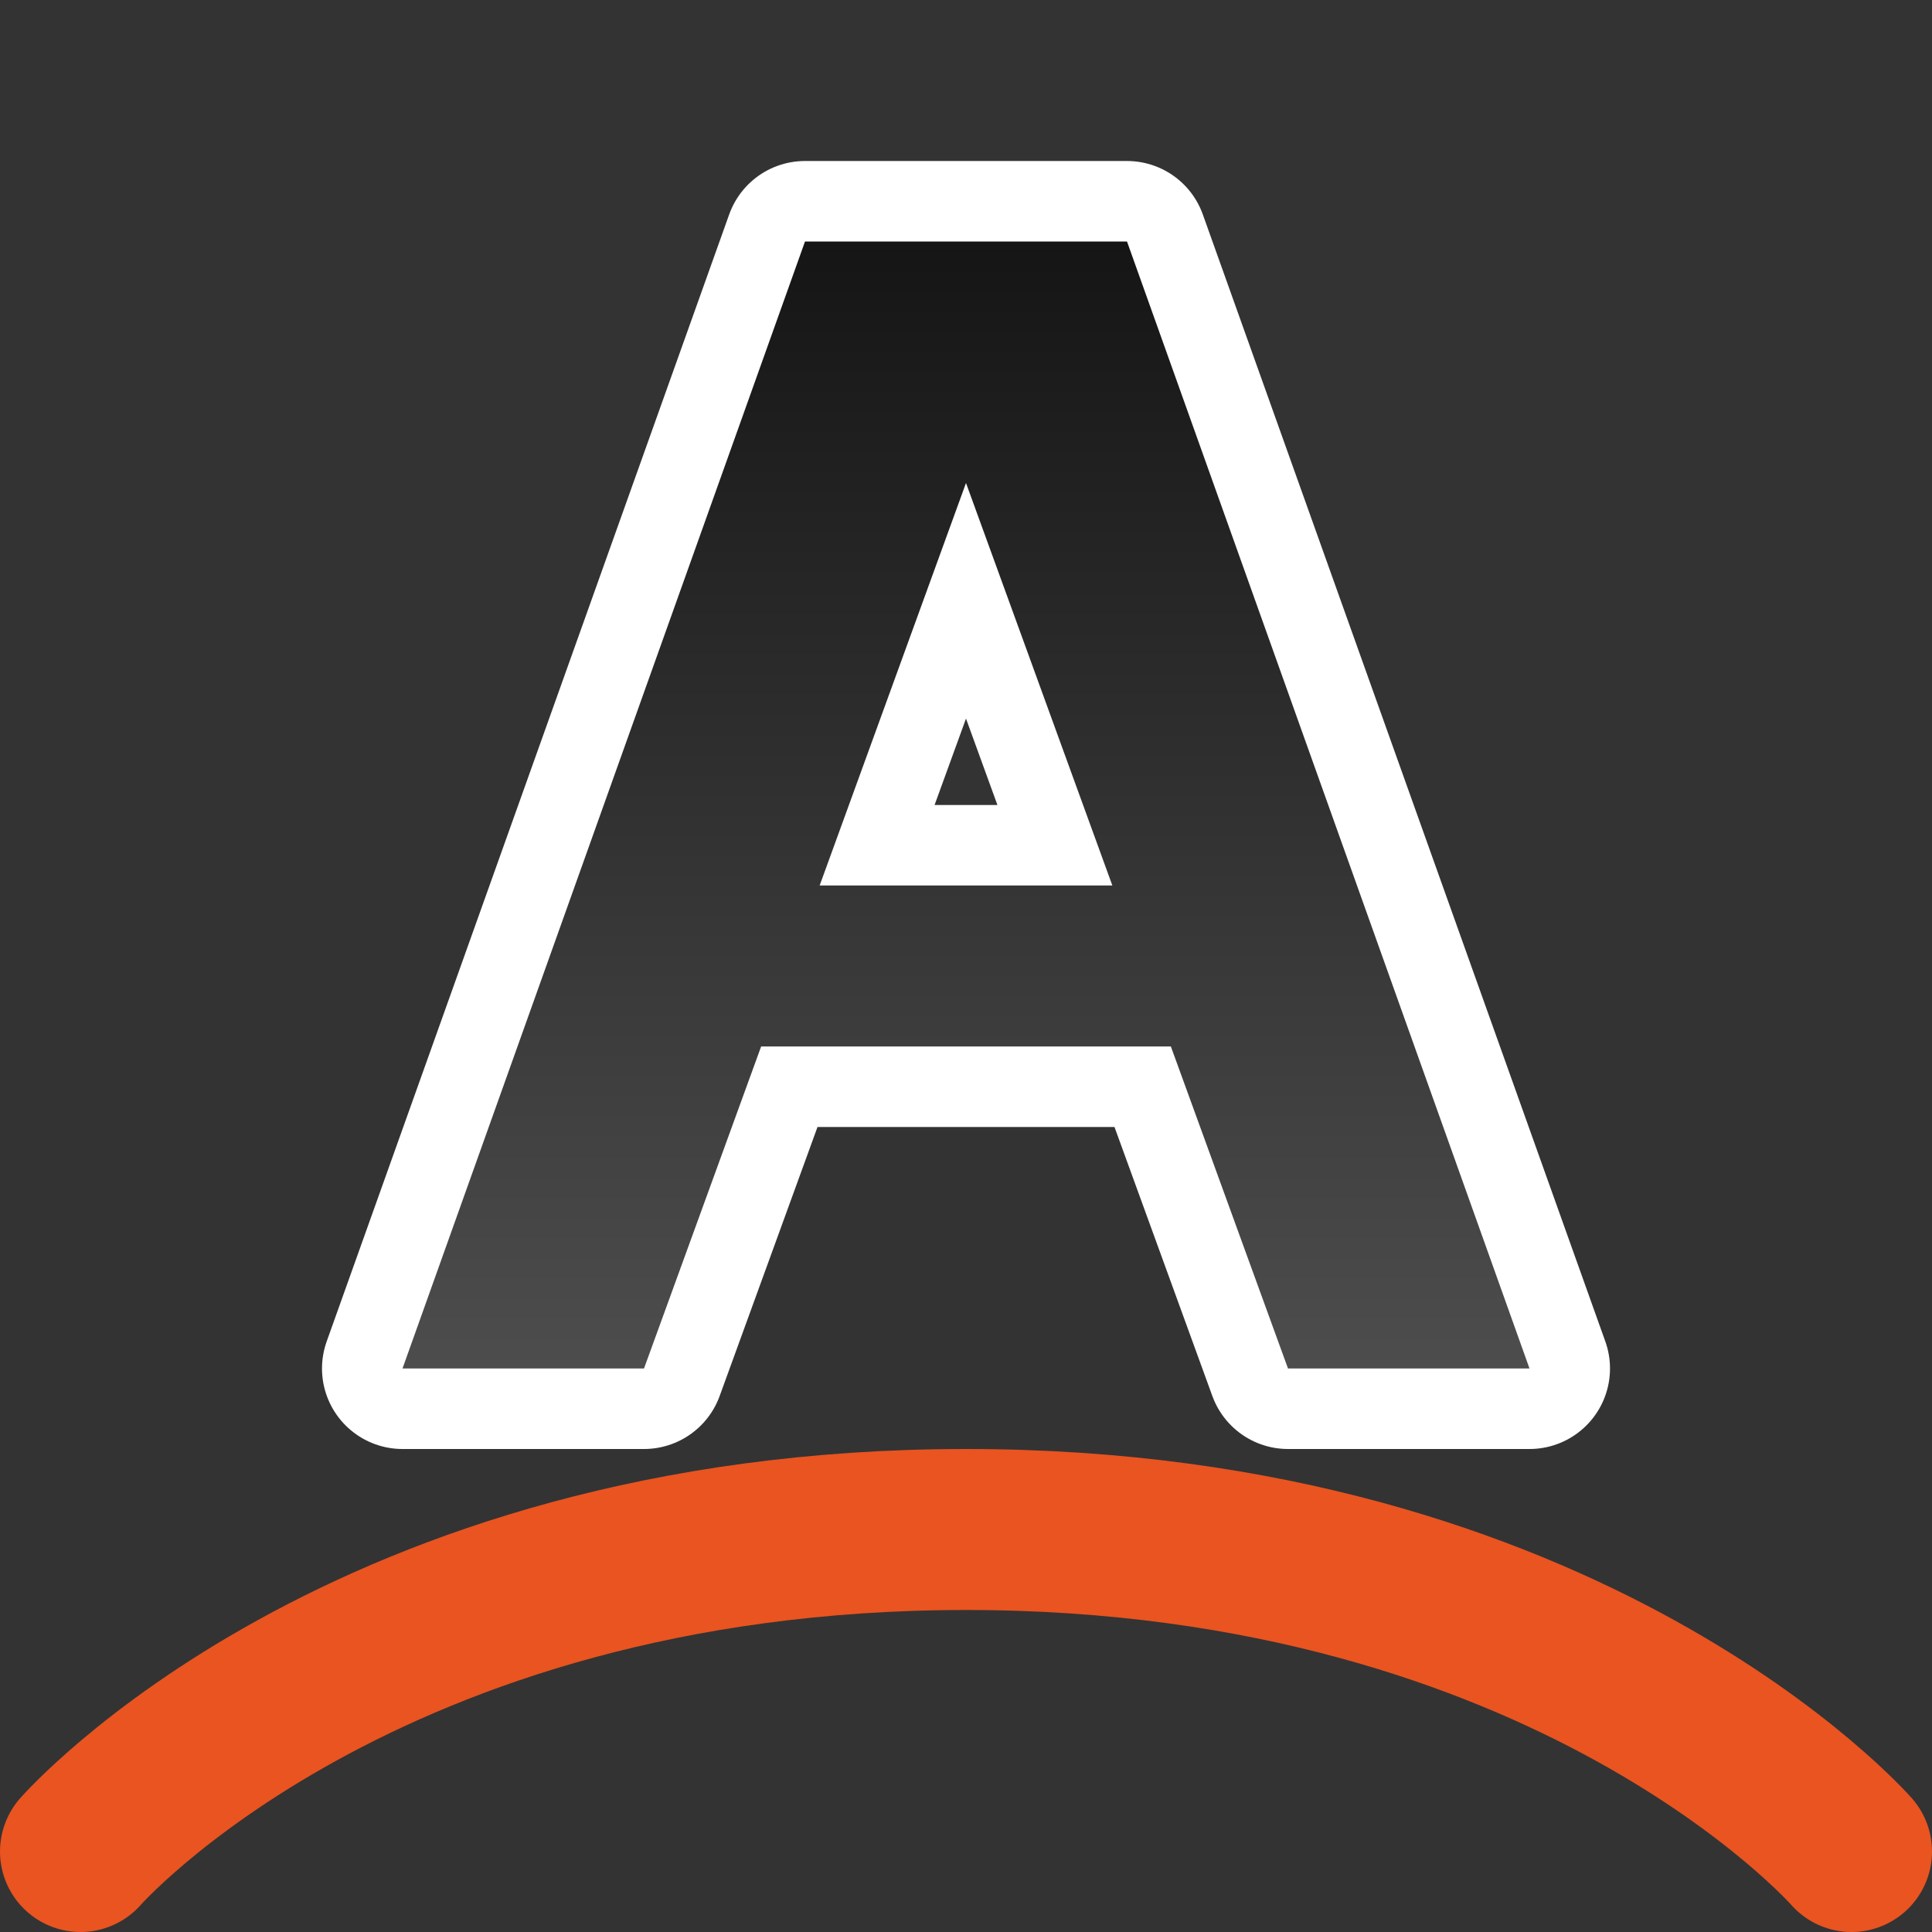 <svg xmlns="http://www.w3.org/2000/svg" xmlns:xlink="http://www.w3.org/1999/xlink" width="24" height="24"><rect width="100%" height="100%" fill="#333333" stroke="none"/><defs><linearGradient xlink:href="#a" id="b" x1="11" y1="4" x2="11" y2="18" gradientUnits="userSpaceOnUse" gradientTransform="translate(0 -1)"/><linearGradient id="a"><stop style="stop-color:#151515;stop-opacity:1" offset="0"/><stop style="stop-color:#4d4d4d;stop-opacity:1" offset="1"/></linearGradient></defs><path style="fill:none;stroke:#e95420;stroke-width:2;stroke-linecap:round;stroke-linejoin:round;stroke-opacity:1;stroke-miterlimit:4;stroke-dasharray:none" d="M1 23s3.5-4 11-4 11 4 11 4"/><path style="opacity:1;fill:#000;stroke:#fff;stroke-width:2;stroke-linejoin:round;stroke-miterlimit:4;stroke-dasharray:none" d="M10 3 5 17h3l1.455-4h5.09L16 17h3L14 3zm2 3 1.818 5h-3.636z"/><path style="fill:url(#b);fill-opacity:1" d="M10 3 5 17h3l1.455-4h5.09L16 17h3L14 3zm2 3 1.818 5h-3.636z"/></svg>